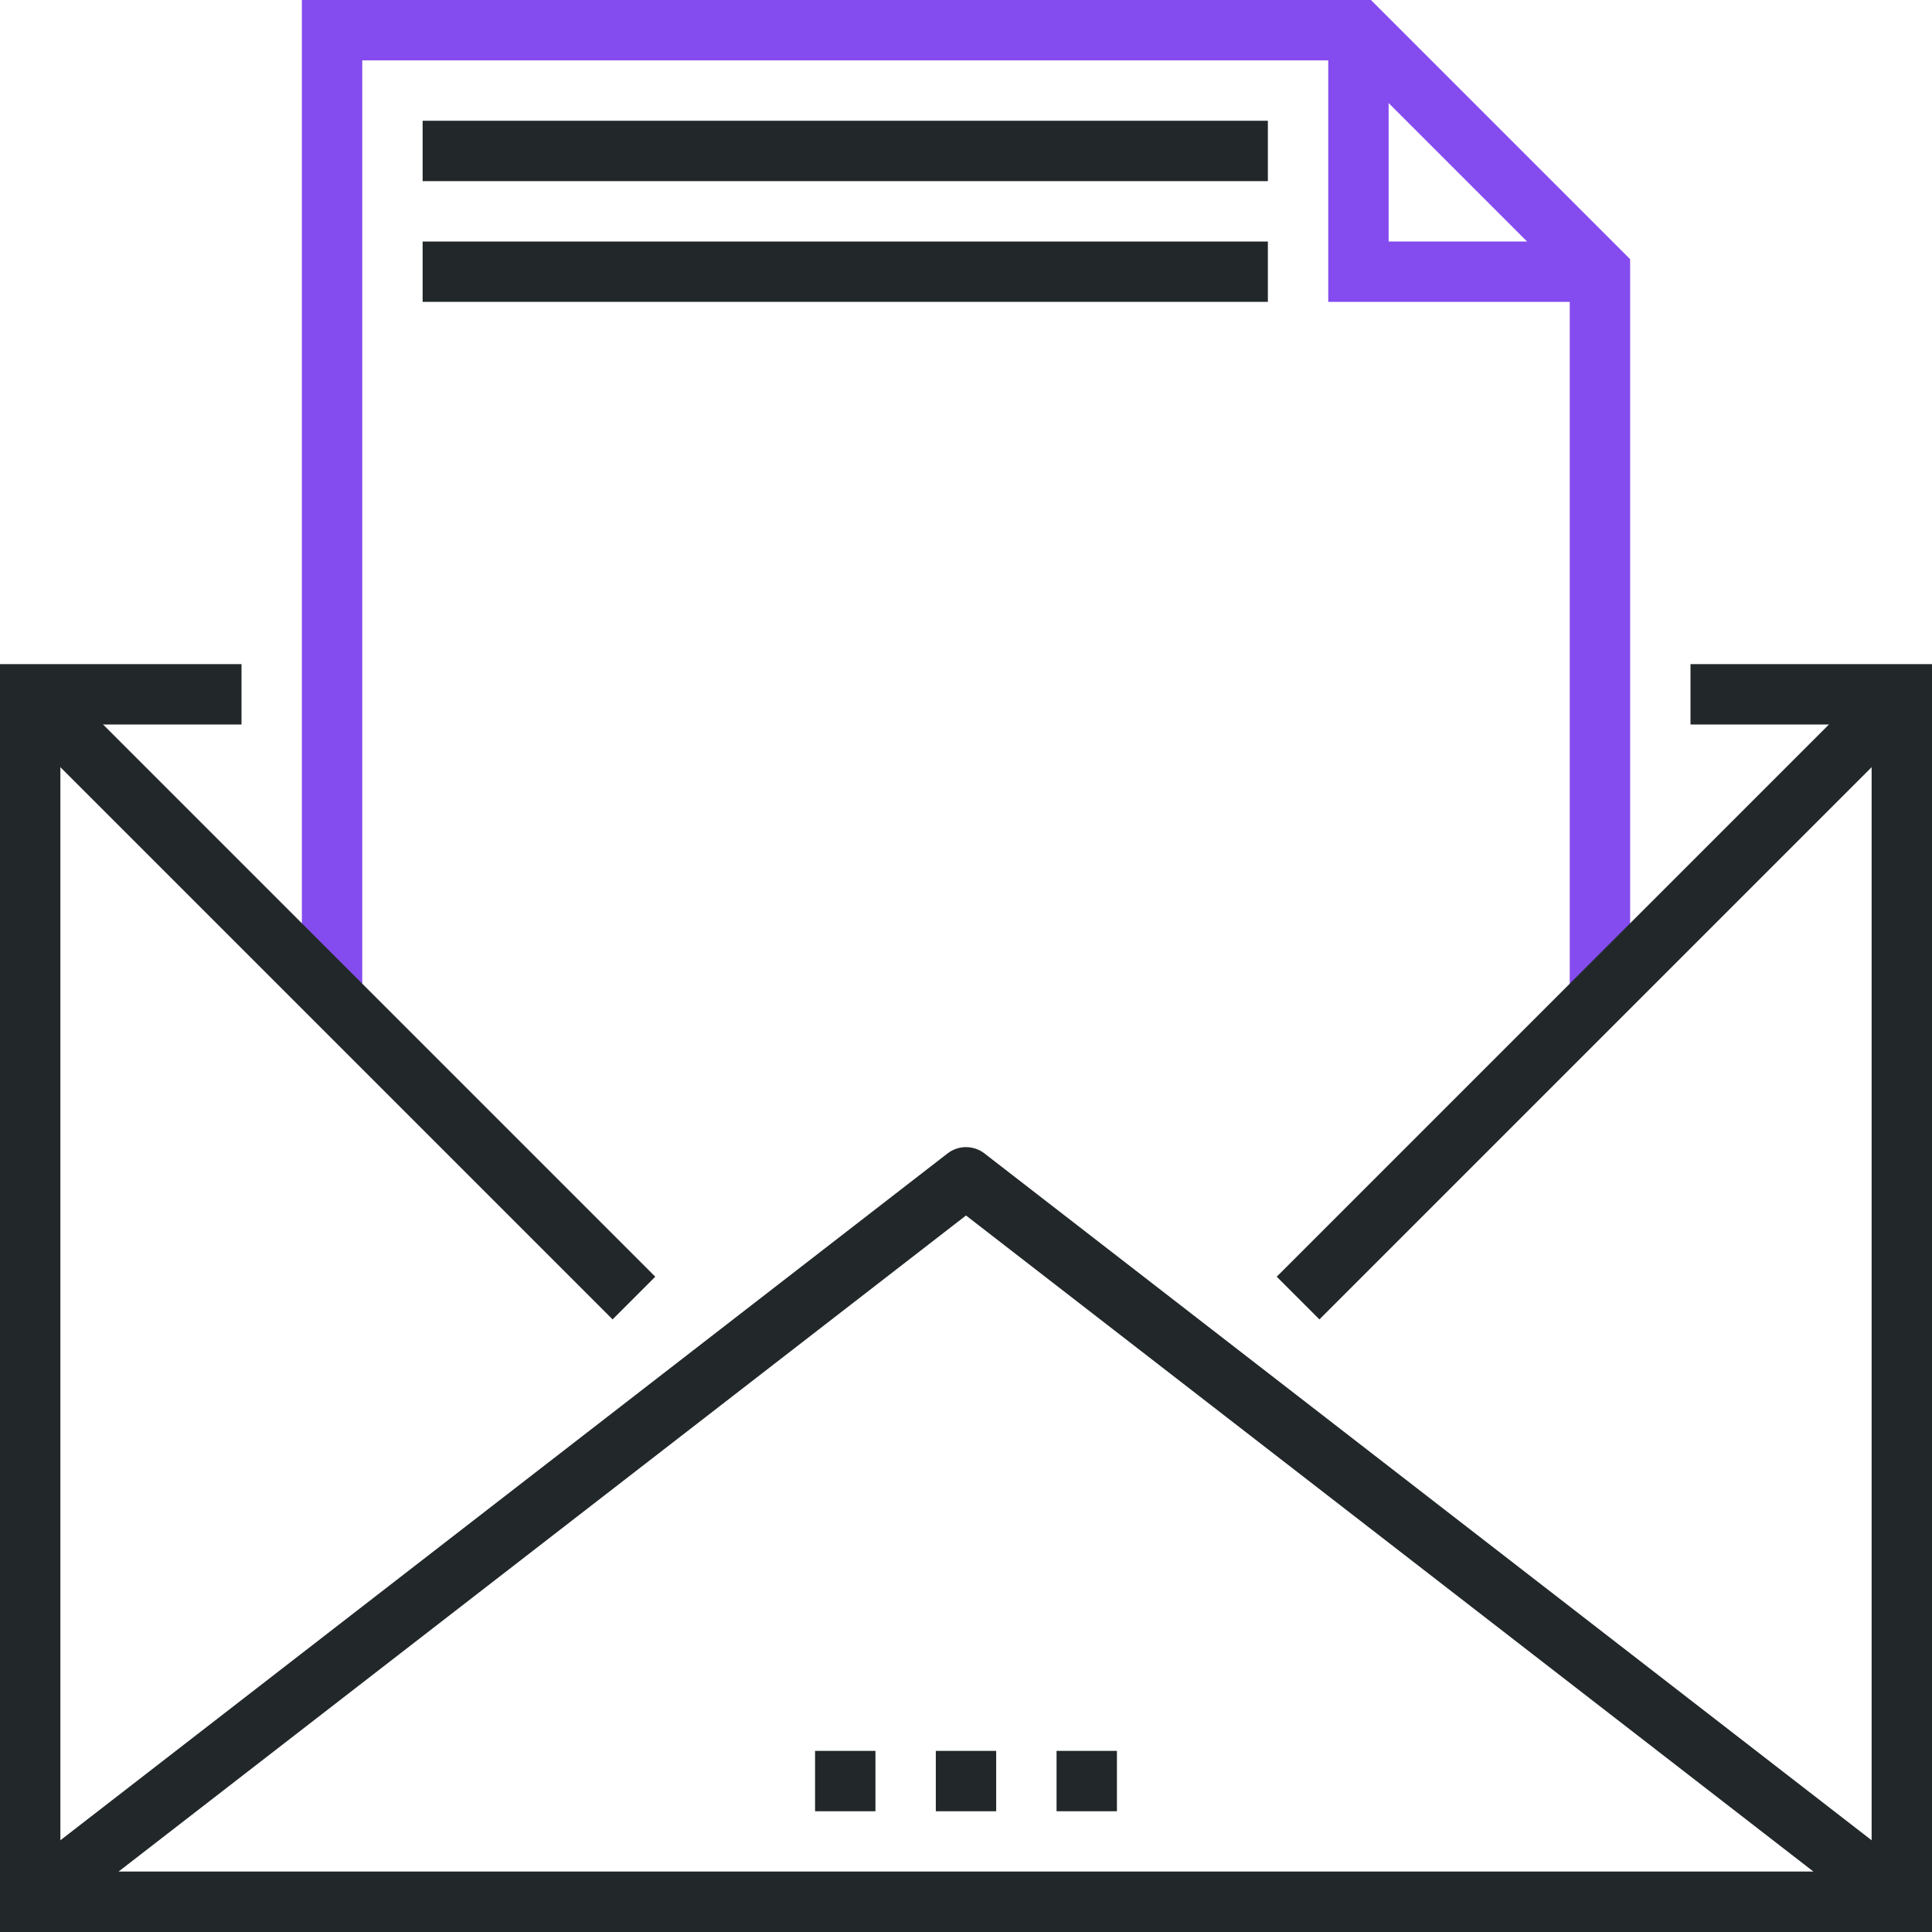 <svg width="64" height="64" viewBox="0 0 64 64" fill="none" xmlns="http://www.w3.org/2000/svg">
<path d="M56 23H63V63H1V23H8" stroke="#222829" stroke-width="2"/>
<path d="M53 33V9L45 1H11V33" stroke="#844BEF" stroke-width="2"/>
<path d="M14 5H42" stroke="#222829" stroke-width="2" stroke-linejoin="round"/>
<path d="M14 9H42" stroke="#222829" stroke-width="2" stroke-linejoin="round"/>
<path fill-rule="evenodd" clip-rule="evenodd" d="M32 39L1 63H63L32 39Z" stroke="#222829" stroke-width="2" stroke-linejoin="round"/>
<path d="M1 23L21 43" stroke="#222829" stroke-width="2" stroke-linejoin="round"/>
<path d="M63 23L43 43" stroke="#222829" stroke-width="2" stroke-linejoin="round"/>
<path d="M53 9H45V1" stroke="#844BEF" stroke-width="2"/>
<path d="M31 59H33" stroke="#222829" stroke-width="2"/>
<path d="M35 59H37" stroke="#222829" stroke-width="2"/>
<path d="M27 59H29" stroke="#222829" stroke-width="2"/>
</svg>
